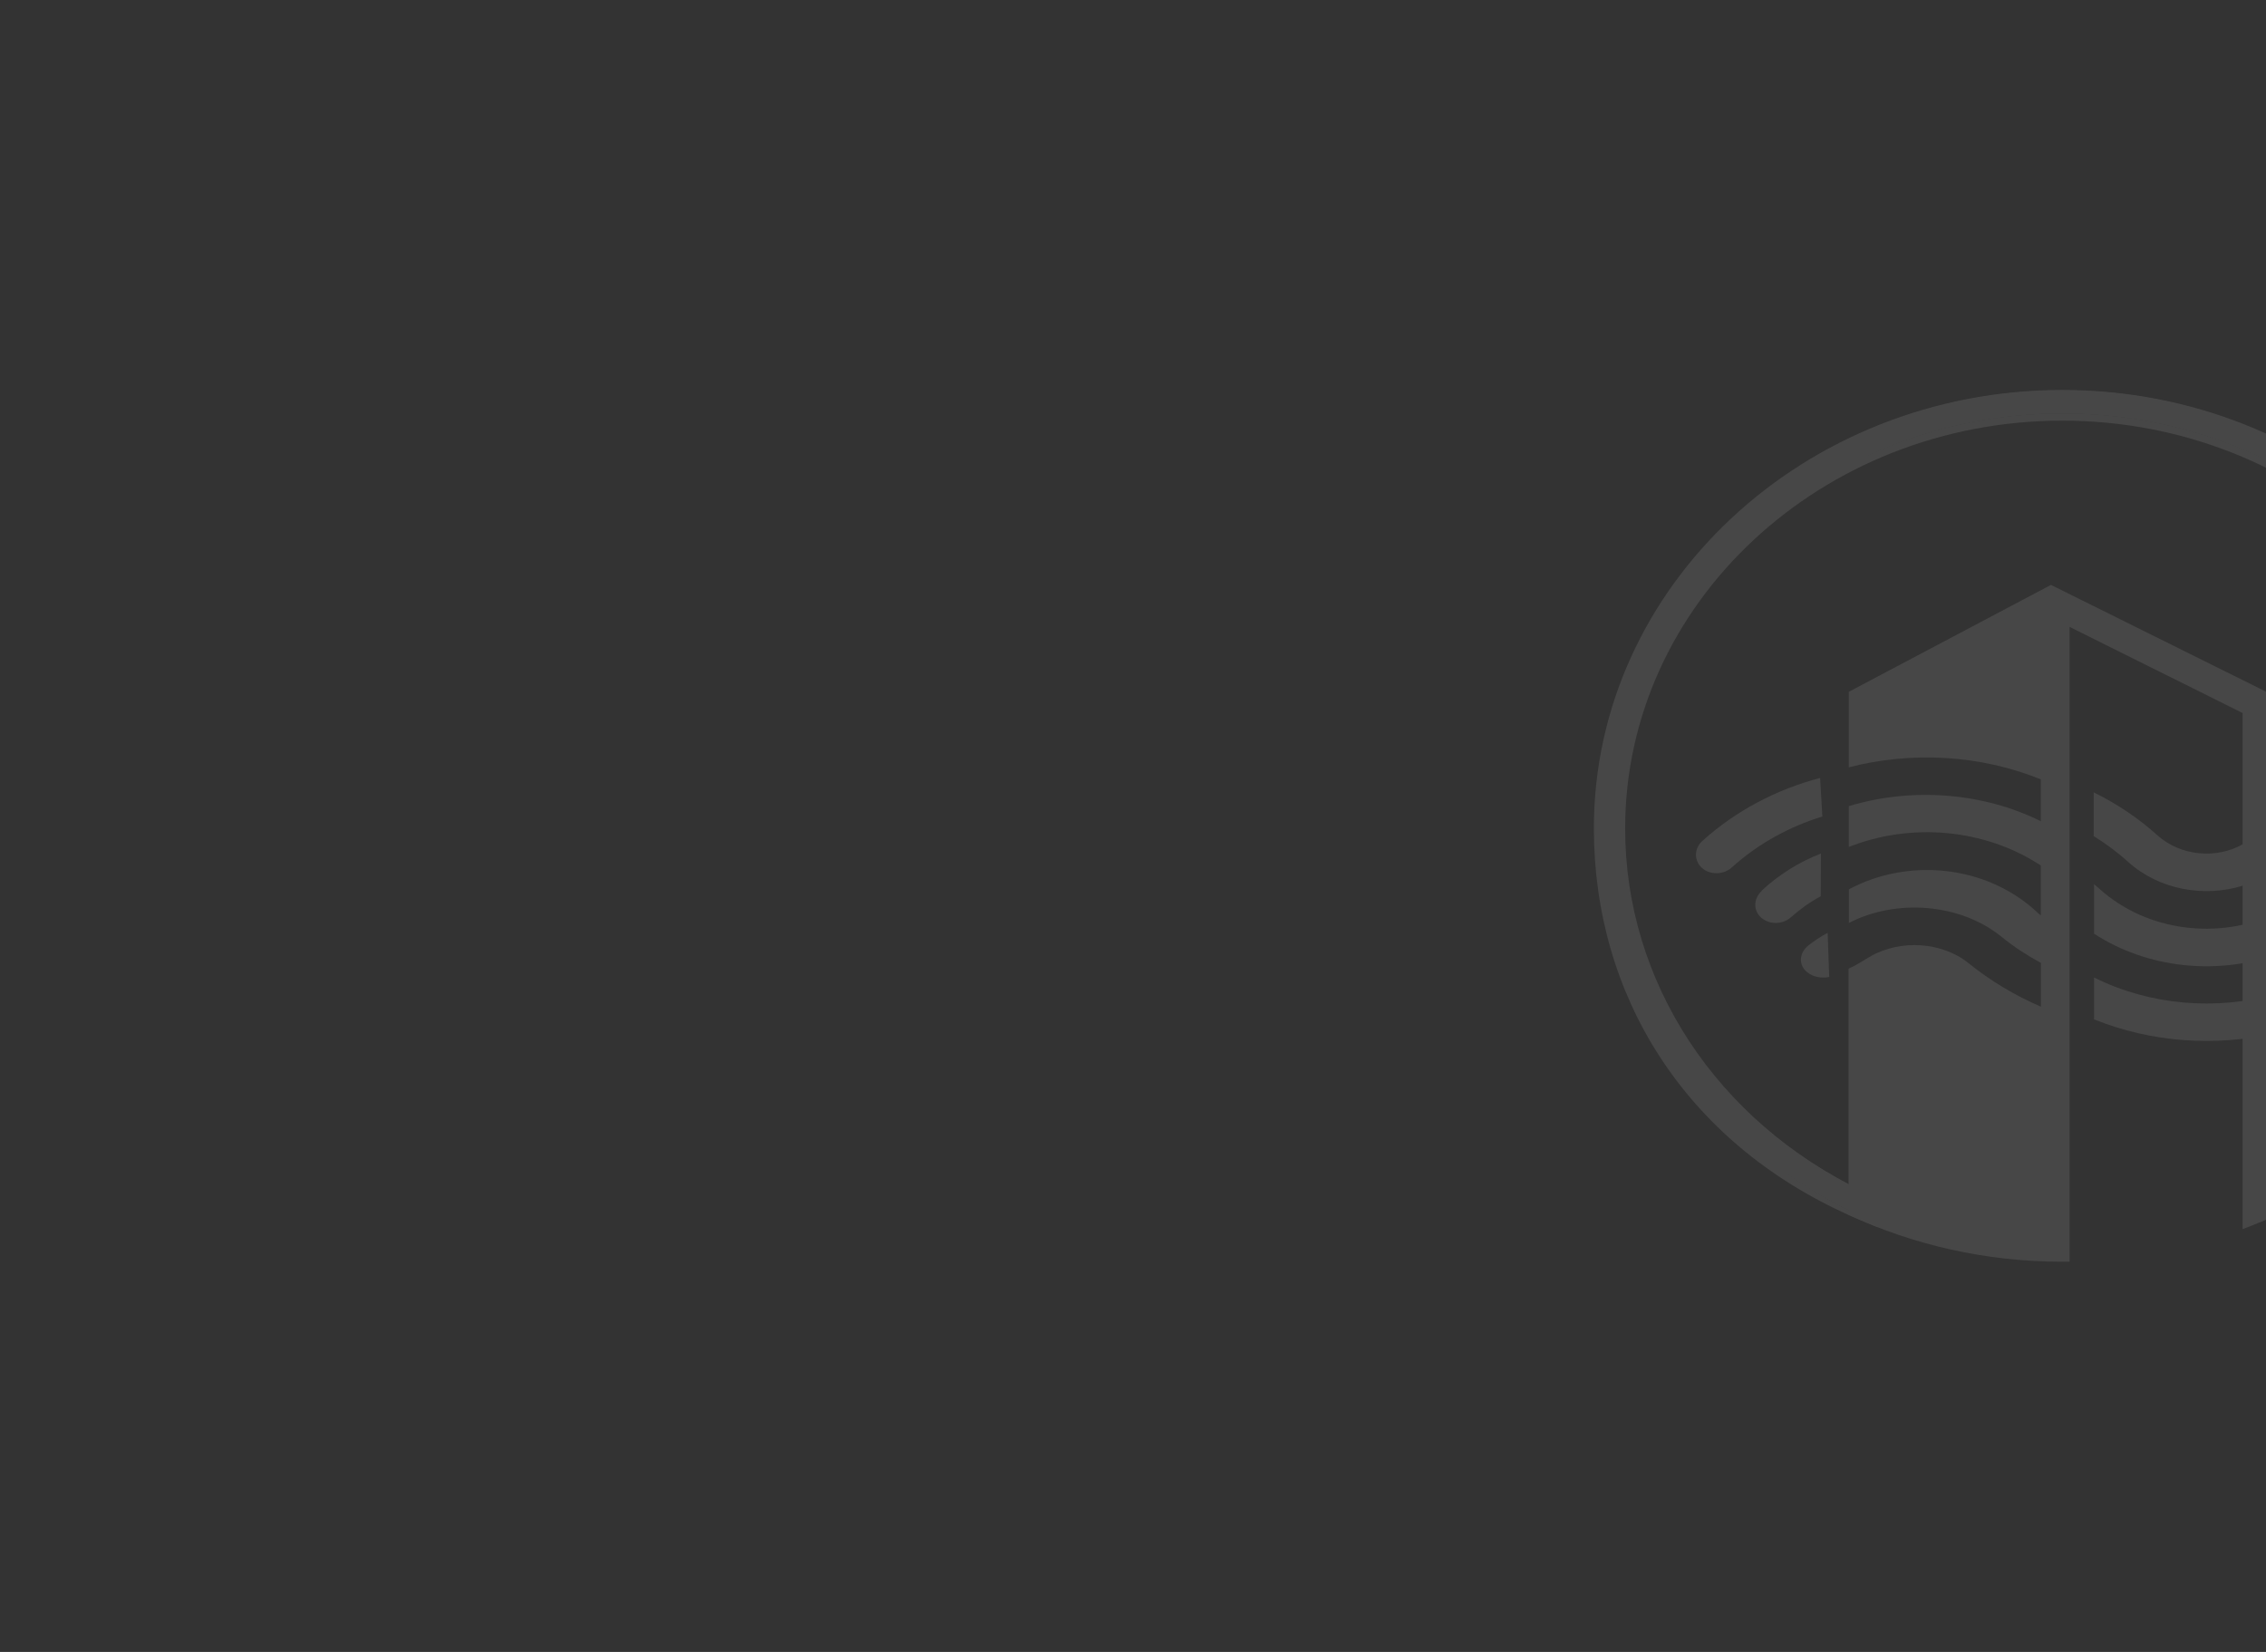 <?xml version="1.0" encoding="utf-8"?>
<!-- Generator: Adobe Illustrator 19.0.0, SVG Export Plug-In . SVG Version: 6.00 Build 0)  -->
<svg version="1.1" id="Capa_1" xmlns="http://www.w3.org/2000/svg" xmlns:xlink="http://www.w3.org/1999/xlink" x="0px" y="0px"
	 viewBox="564 -88 1920 1400" style="enable-background:new 564 -88 1920 1400;" xml:space="preserve">
<rect x="564" y="-88" width="1920" height="1400" fill="#333333" stroke="none"/>
<style type="text/css">
	.st0{opacity:0.1;}
	.st1{fill:#FFFFFF;}
</style>
<title>analítica y ciencia de datos</title>
<g id="XMLID_4_" class="st0">
	<g id="XMLID_28_">
		<g id="XMLID_34_">
			<g id="XMLID_35_">
				<path id="XMLID_36_" class="st1" d="M2311.4,242.8c-217.4,0-394.1,165.5-394.1,368.5c0,146.3,94.8,274.1,227.3,333.3l-2.9-23.1
					c-120.7-58-203.6-175.1-203.6-310.3c0-192.1,167.5-348.7,373.3-348.7s373.3,156.2,373.3,348.7c0,135.1-82.9,252.3-203.6,310.3
					V944c132.6-59.6,224.4-186.3,224.4-332.7C2705.6,408.4,2528.8,242.8,2311.4,242.8z"/>
			</g>
		</g>
		<g id="XMLID_29_">
			<g id="XMLID_30_">
				<path id="XMLID_31_" class="st1" d="M2154.9,952l-24.3-10.2c-139-62.4-216.1-186-216.1-327.9c0-204.9,178-371.4,397-371.4
					s397,166.8,397,371.4c0,142.2-85.8,269.3-223.2,331.1l-7,2.9v-25.3l1.6-0.6c124.5-59.6,202-177.7,202-307.7
					c0-190.5-166.2-345.8-370.4-345.8S1941,423.4,1941,614.2c0,130,77.5,248.1,202,307.7l1.3,0.6L2154.9,952z M2311.4,248.3
					c-215.8,0-391.3,164.3-391.3,365.6c0,138,86.4,266.4,220.9,328.8l-2.2-16.6c-125.8-60.8-203.6-180.3-203.6-312.2
					c0-193.7,168.7-351.6,376.2-351.6s376.2,157.5,376.2,351.6c0,131.9-77.8,251.3-203.6,312.2v16
					c132.9-61.5,218.7-189.9,218.7-328.2C2702.7,412.2,2527.2,248.3,2311.4,248.3z"/>
			</g>
		</g>
	</g>
	<g id="XMLID_26_">
		<path id="XMLID_27_" class="st1" d="M2106.2,571.3c-36.5,9.6-71.1,27.5-99.9,53.5l0,0l0,0l0,0l0,0c-7,6.4-7,16.6-0.3,22.7
			c6.7,6.1,18.3,6.1,25.3-0.3l0,0c22.4-20.2,48.7-34.6,76.8-43.2"/>
	</g>
	<g id="XMLID_24_">
		<path id="XMLID_25_" class="st1" d="M2106.9,635.4c-18.3,7-35.2,17.6-49.9,31.1l-0.3,0.6c-7,6.4-7.4,16.6-0.3,22.7
			s18.3,5.8,25.3-0.6l0.3-0.3c7.7-6.7,15.7-12.5,24.7-17.3"/>
	</g>
	<g id="XMLID_22_">
		<path id="XMLID_23_" class="st1" d="M2112.6,702.6c-6.1,3.2-11.8,7-17,11.2l0,0l0,0c-7.4,6.4-7.7,16.6,0,22.4
			c4.8,3.8,11.8,5.1,18.3,3.8"/>
	</g>
	<g id="XMLID_20_">
		<path id="XMLID_21_" class="st1" d="M2492.3,615.2c-5.8-1.3-12.5,0.3-17.3,4.5l0,0c-3.2,2.9-6.7,5.4-10.6,7.7"/>
	</g>
	<g id="XMLID_18_">
		<path id="XMLID_19_" class="st1" d="M2509.6,641.1c2.6-1.9,5.1-3.8,7.4-6.1l0.3-0.3c7-6.4,7.4-16.6,0.3-23.1
			c-2.2-1.9-5.1-3.5-8-4.2"/>
	</g>
	<g id="XMLID_16_">
		<path id="XMLID_17_" class="st1" d="M2464.5,627.4c-22.4,12.8-52.8,10.2-72.4-7.4l0,0c-16.3-14.7-34.6-26.9-54.1-36.5v37.1
			c10.2,6.4,19.9,13.4,29.1,21.8l0,0l0,0c26.3,23.7,64.4,30.4,97.3,20.2c9.9-3.2,19.2-7.7,27.9-14.1"/>
	</g>
	<g id="XMLID_14_">
		<path id="XMLID_15_" class="st1" d="M2509.6,712.2c20.8-7.4,40.3-18.6,57-33.6l0.6-0.6c7-6.4,7.4-16.6,0.6-23.1
			c-6.7-6.1-18.3-6.1-25.3,0.3l-0.6,0.6c-9.6,8.6-20.5,16-32,21.1"/>
	</g>
	<g id="XMLID_12_">
		<path id="XMLID_13_" class="st1" d="M2492.3,686.3c-48.3,22.4-109.2,15.4-149.5-21.1l0,0c-1.6-1.3-2.9-2.6-4.5-3.8v41.9
			c45.5,29.5,103.4,35.2,154,17.9"/>
	</g>
	<g id="XMLID_10_">
		<path id="XMLID_11_" class="st1" d="M2509.6,784.3c39.4-9,76.5-27.5,107.6-55.4l0.6-0.6c7-6.4,7.4-16.6,0.6-23.1
			c-6.7-6.1-18.3-6.1-25.3,0.3l-0.6,0.6c-23.7,21.5-51.9,36.5-81.6,44.8"/>
	</g>
	<g id="XMLID_7_">
		<path id="XMLID_8_" class="st1" d="M2492.3,754.5c-50.6,14.1-106.6,9.6-154-14.1v35.5c48.3,19.5,102.5,23.4,153,11.8"/>
	</g>
	<g id="XMLID_5_">
		<path id="XMLID_6_" class="st1" d="M2301.8,407.7l-171.3,90.6v64c53.5-13.8,111.4-10.6,162.7,10.2v35.5
			c-49.6-24.7-109.8-28.8-162.7-12.8v34.6c52.5-20.8,114.9-15.7,162.7,15.7v42.3c-1.6-1.3-3.5-2.9-5.1-4.5l0,0
			c-42.9-38.4-107.9-44.2-157.5-17.6v28.5c40.3-20.8,94.5-16.6,129.4,11.8c10.2,8.3,21.5,15.7,33.3,22.1v37.1
			c-22.1-9.6-42.6-21.8-61.2-36.8c-5.8-4.8-12.5-8.3-19.5-10.9c-13.4-4.8-28.5-5.8-42.6-2.9c-7,1.6-13.8,3.8-20.2,7.4
			c-6.4,3.5-12.5,8-19.5,10.9v-1v209.7c54.4,25.3,115.9,39.7,180.9,39.7c2.2,0,4.2,0,6.4,0V443.3l146.6,73v437.4
			c9.3-3.5,18.6-7.4,27.9-11.5V502.2L2301.8,407.7z"/>
	</g>
</g>
</svg>
